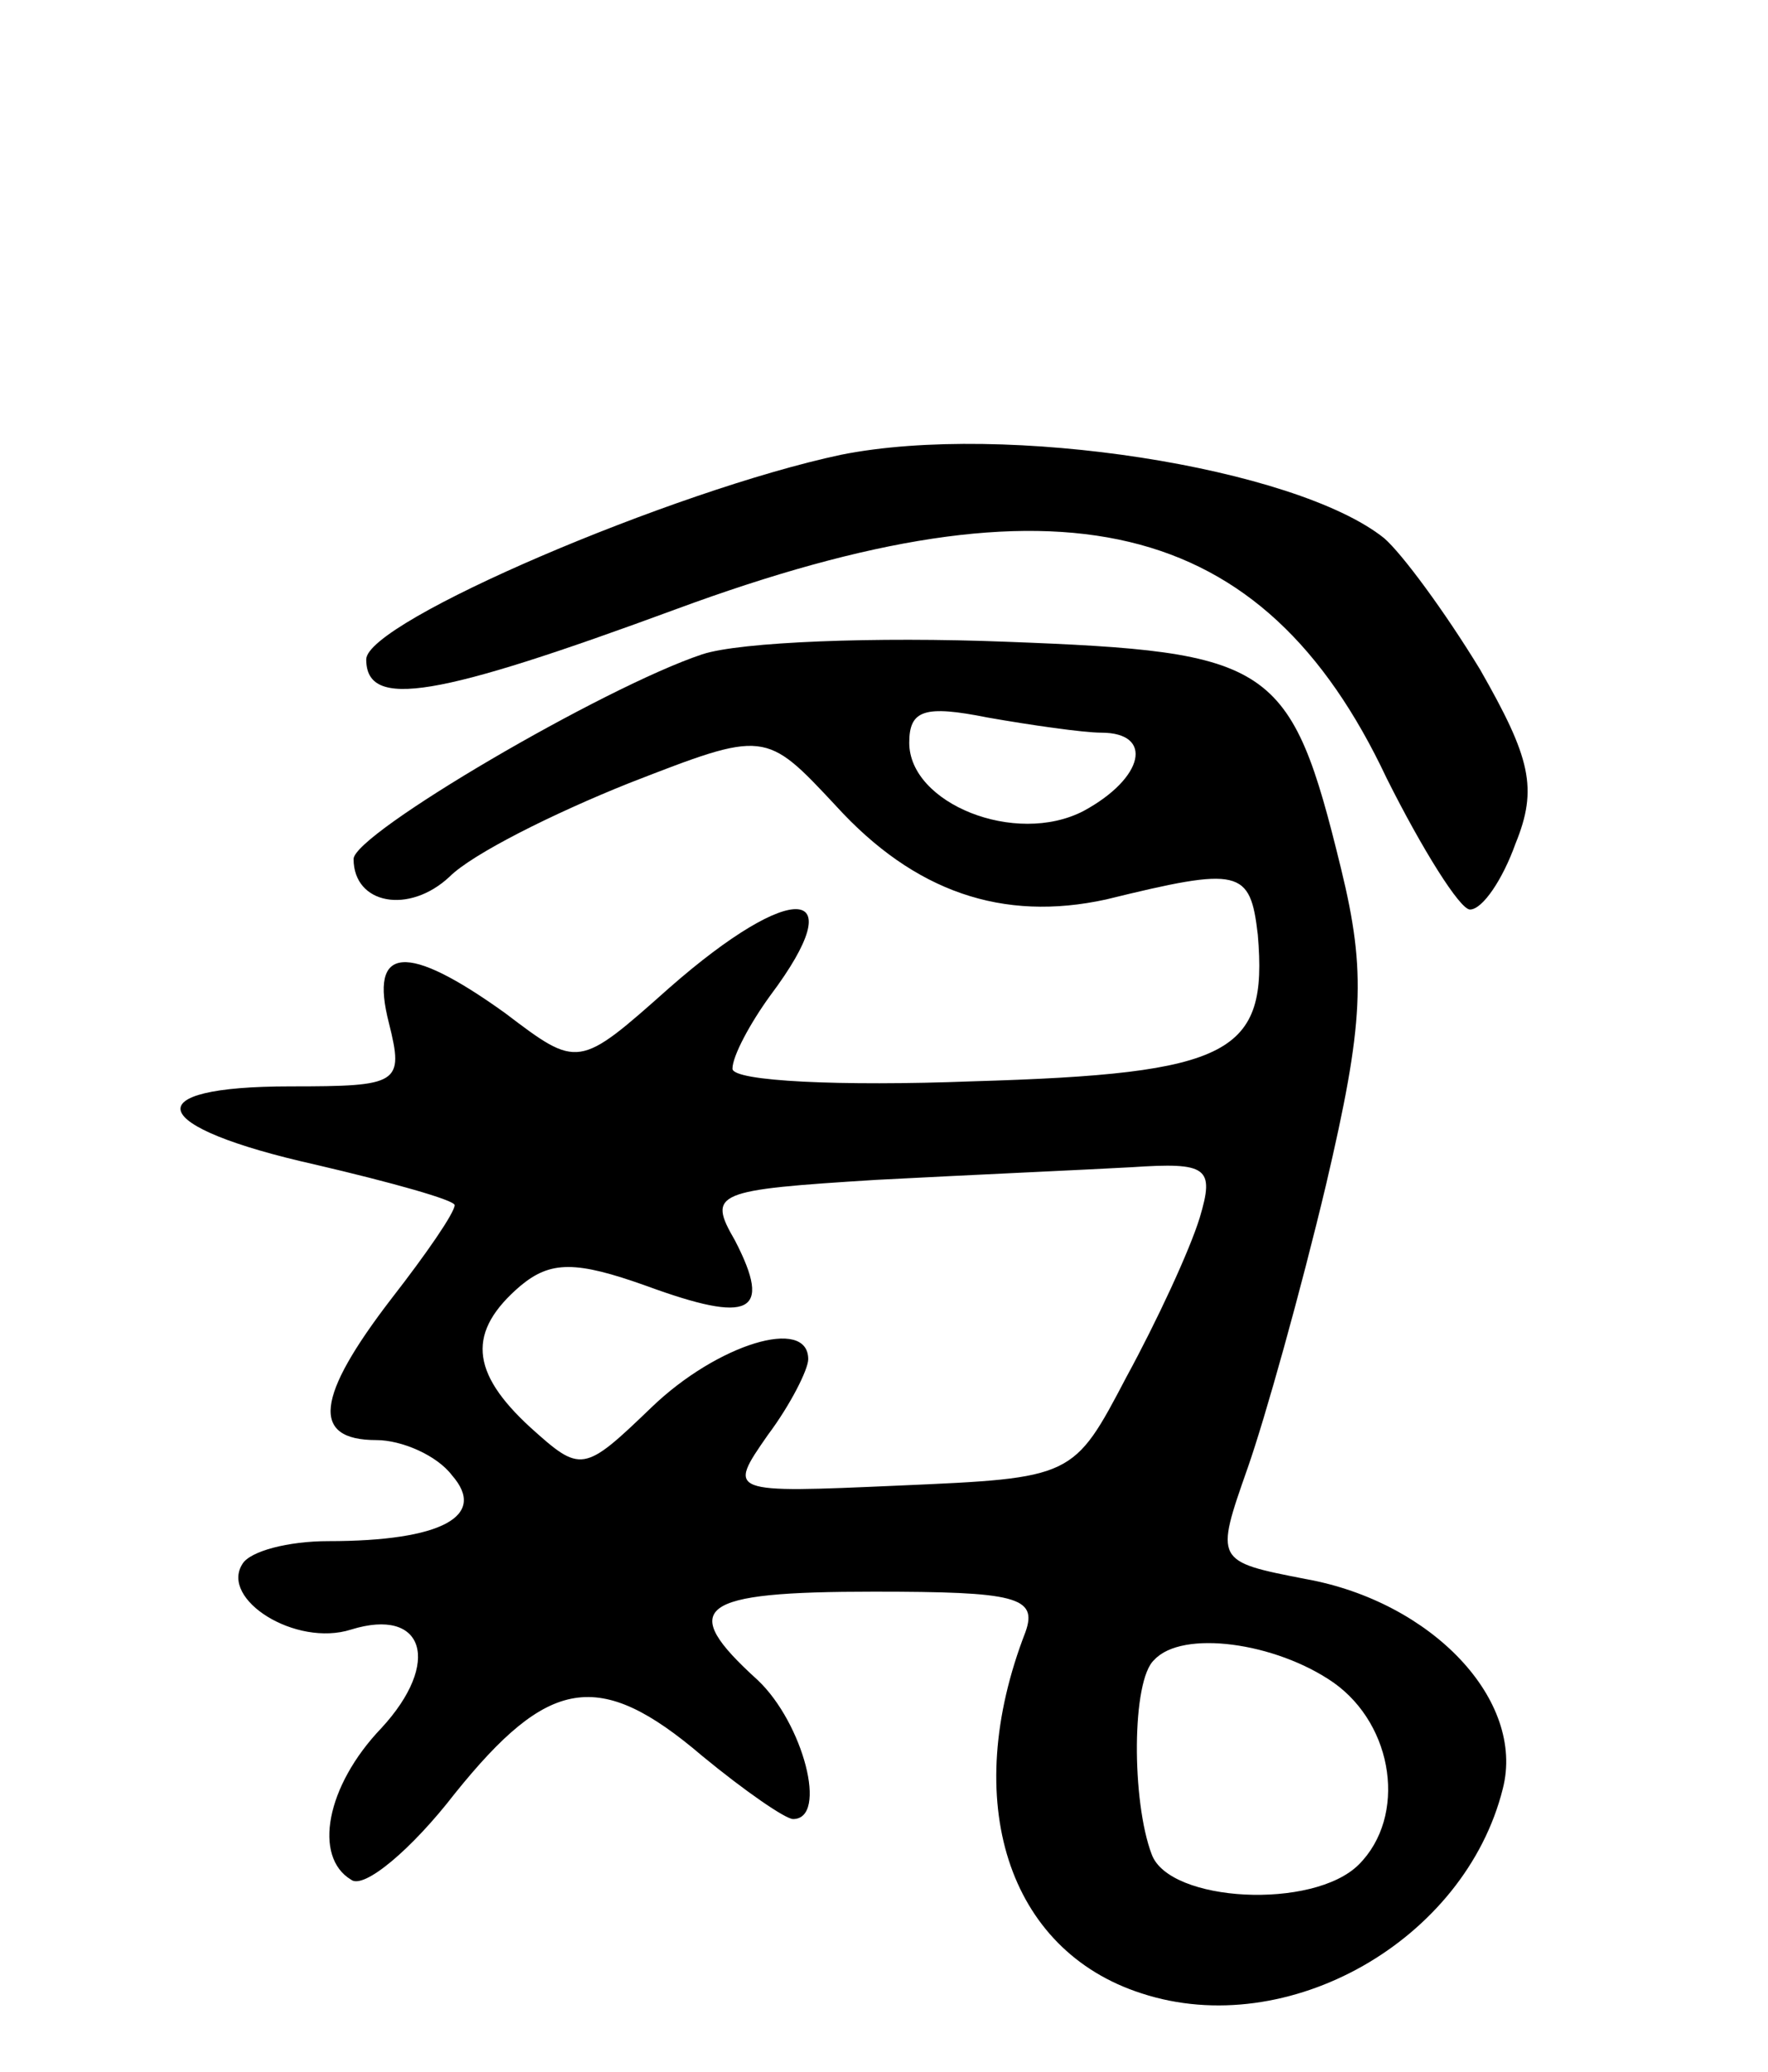 <svg version="1.0" xmlns="http://www.w3.org/2000/svg"
 width="70pt" height="82pt" viewBox="0 0 70 82"
 preserveAspectRatio="xMidYMid meet">
<g transform="translate(0,82) scale(0.1,-0.1)"
fill="#000000" stroke="none">
<path d="M333 640 c-66 -14 -188 -66 -188 -81 0 -20 28 -15 123 20 152 56 232
37 281 -67 14 -28 29 -52 33 -52 5 0 13 12 18 26 9 22 6 34 -14 69 -14 23 -31
46 -38 52 -35 28 -150 46 -215 33z"/>
<path d="M278 561 c-39 -13 -138 -71 -138 -81 0 -18 22 -22 38 -7 9 9 41 25
71 37 54 21 54 21 82 -9 31 -34 66 -46 107 -37 53 13 57 12 60 -14 4 -47 -10
-55 -113 -58 -52 -2 -95 0 -95 5 0 5 7 18 15 29 33 44 9 46 -40 3 -36 -32 -36
-32 -65 -10 -39 28 -54 27 -46 -4 6 -24 4 -25 -39 -25 -62 0 -57 -16 10 -31
30 -7 55 -14 55 -16 0 -3 -11 -19 -25 -37 -30 -39 -32 -56 -6 -56 10 0 24 -6
30 -14 14 -16 -4 -26 -49 -26 -16 0 -31 -4 -34 -9 -9 -14 21 -33 43 -26 29 9
36 -13 12 -39 -22 -23 -27 -51 -12 -60 5 -4 24 12 41 34 37 46 57 50 98 15 17
-14 33 -25 36 -25 14 0 4 38 -14 55 -32 29 -24 35 46 35 56 0 65 -2 60 -16
-26 -67 -7 -126 46 -143 58 -19 128 21 143 81 9 35 -28 74 -78 83 -36 7 -36 7
-23 44 7 20 21 70 31 112 15 64 16 84 6 125 -20 82 -27 86 -133 90 -51 2 -105
0 -120 -5z m158 -31 c21 0 17 -18 -7 -31 -27 -14 -69 3 -69 27 0 13 6 15 31
10 17 -3 38 -6 45 -6z m39 -192 c-4 -13 -17 -41 -29 -63 -21 -40 -21 -40 -90
-43 -68 -3 -68 -3 -52 20 9 12 16 26 16 30 0 17 -36 6 -62 -19 -27 -26 -28
-26 -48 -8 -24 22 -25 38 -4 56 12 10 22 10 50 0 41 -15 50 -11 35 18 -11 19
-8 20 56 24 38 2 83 4 101 5 30 2 33 0 27 -20z m53 -184 c24 -17 29 -53 10
-72 -18 -18 -75 -15 -82 4 -8 21 -8 69 1 77 11 12 48 7 71 -9z"/>
</g>
</svg>
